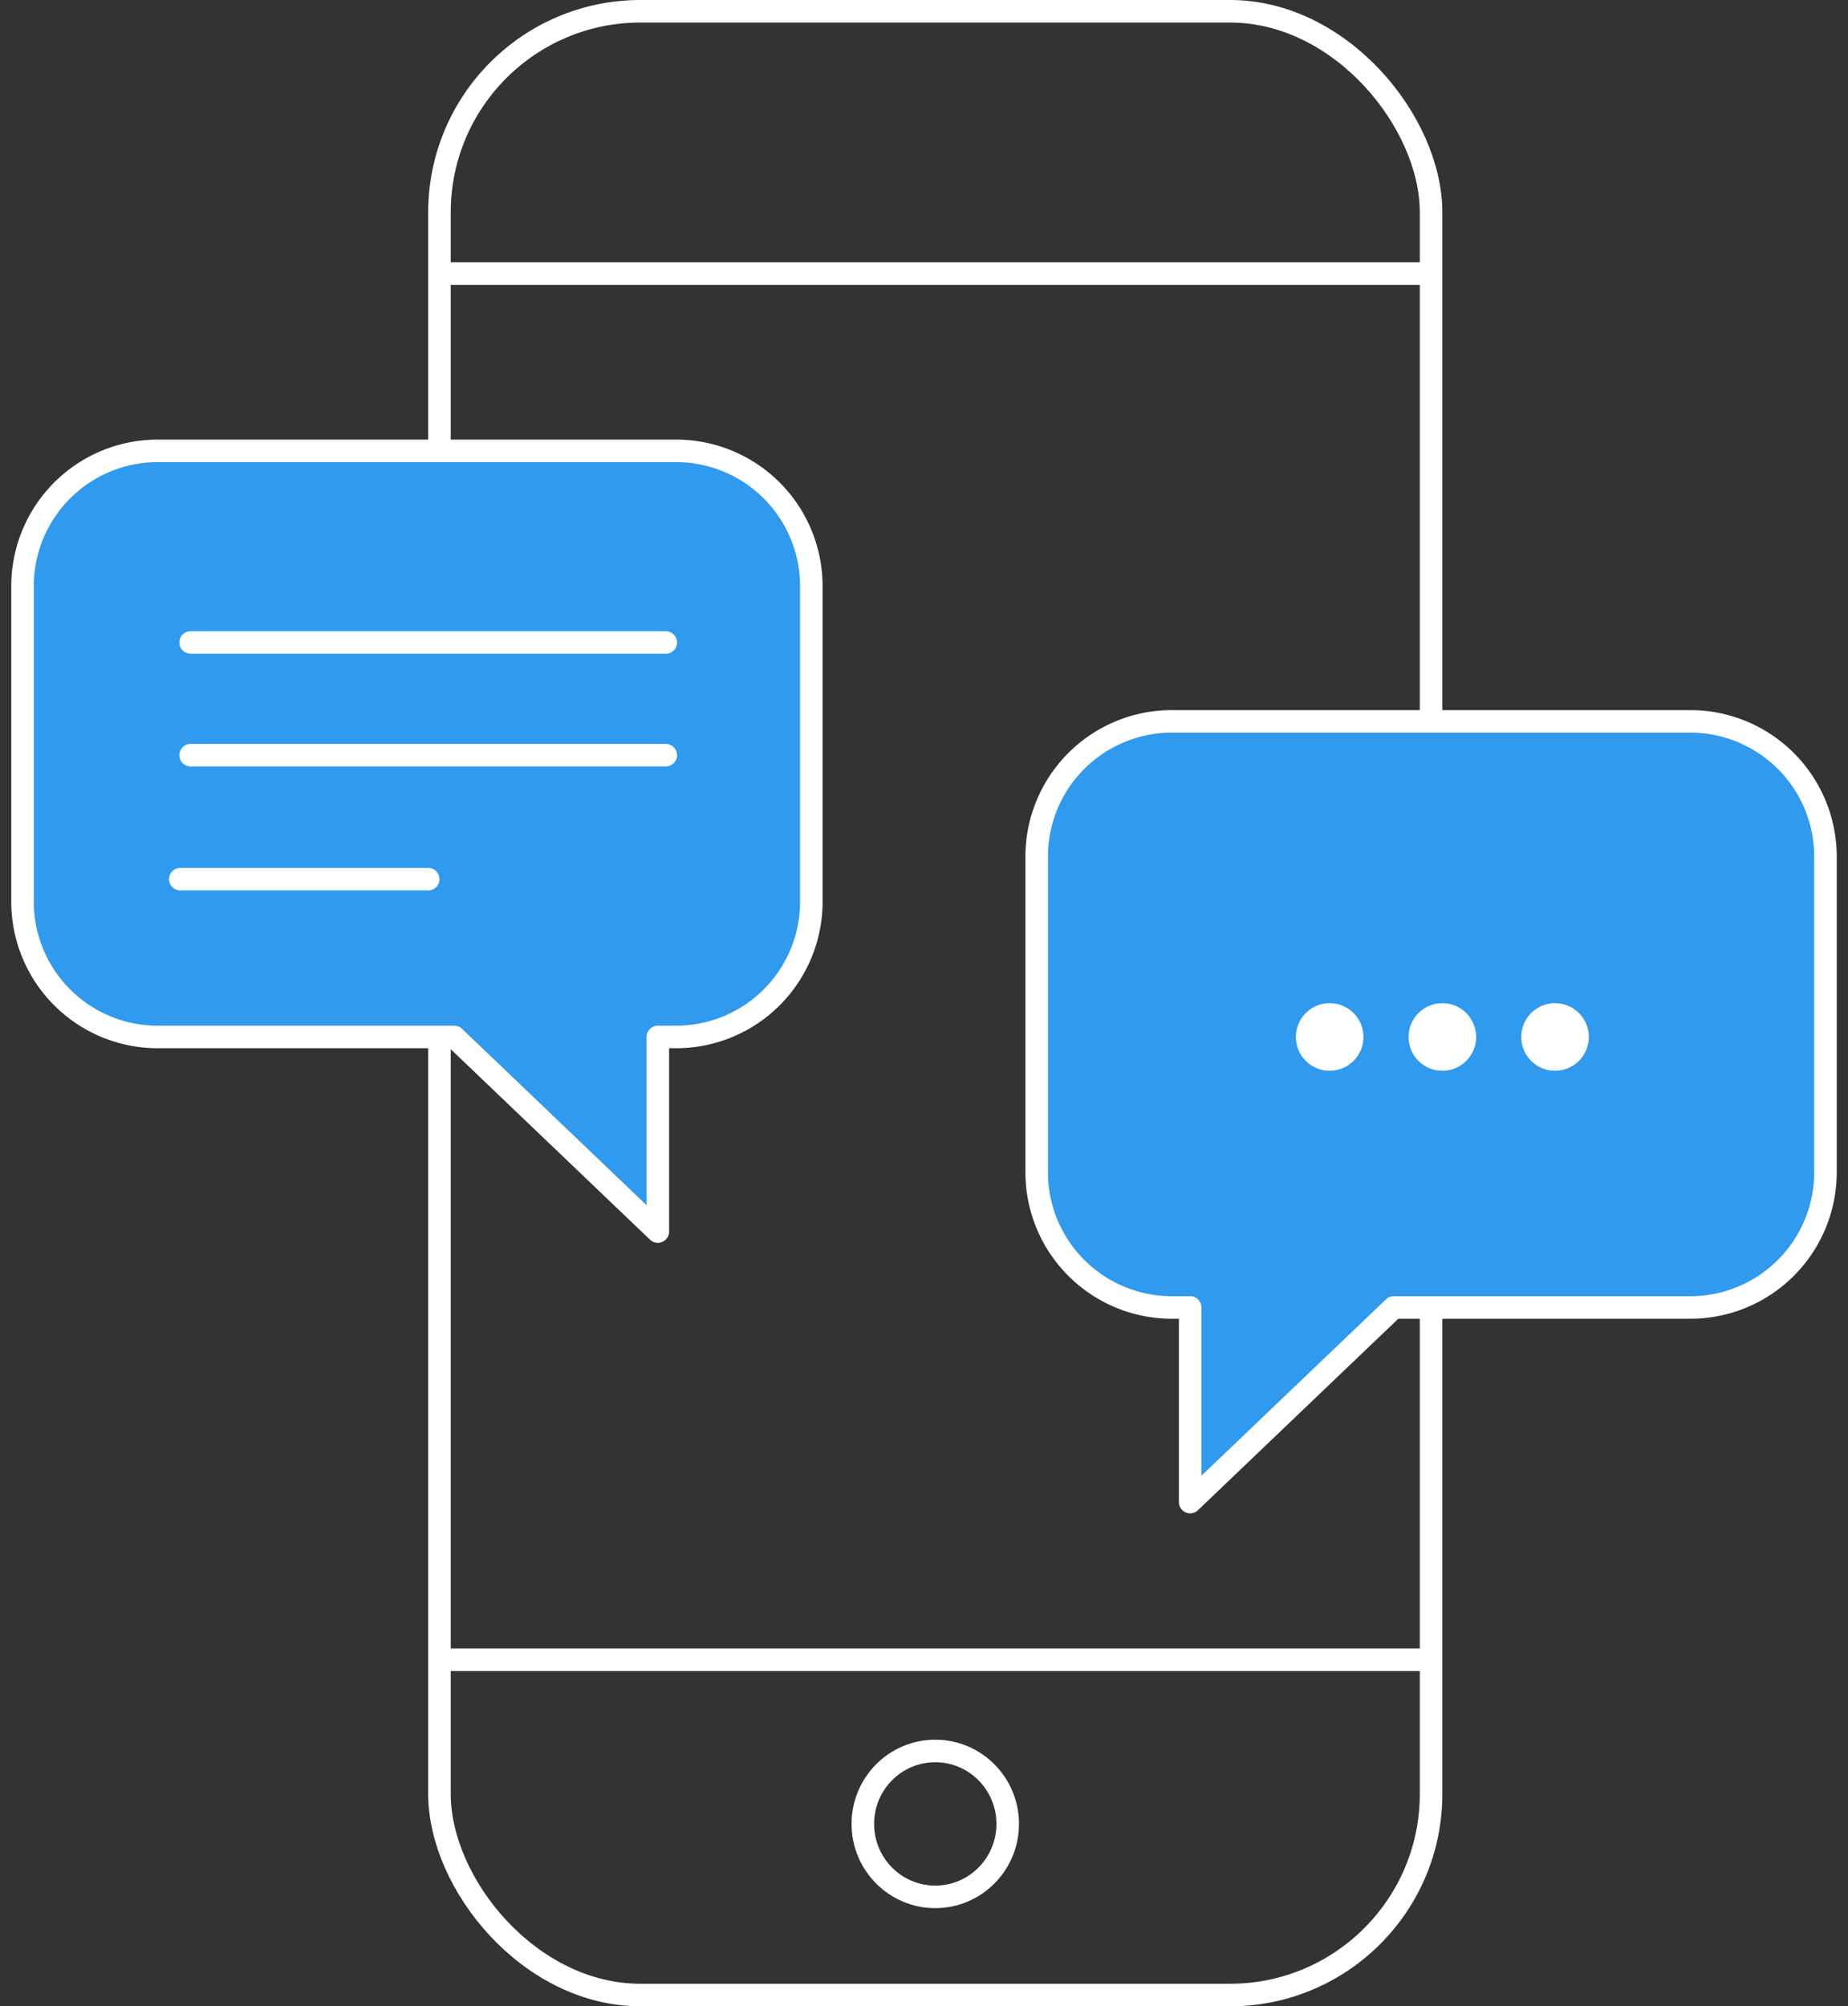 <svg width="82" height="89" xmlns="http://www.w3.org/2000/svg"><rect width="100%" height="100%" fill="#333333" stroke="none"/><g stroke="#FFF" fill="none" fill-rule="evenodd"><g transform="translate(19)"><rect x=".5" y=".5" width="44" height="88" rx="8.92"/><path d="M.804 12.136h43.392" stroke-linecap="square"/><ellipse cx="22.5" cy="80.909" rx="3.214" ry="3.236"/><path d="M.804 73.627h43.392" stroke-linecap="square"/></g><path d="M7 20h23a6 6 0 0 1 6 6v14a6 6 0 0 1-6 6h-.81v8.632L20.156 46H7a6 6 0 0 1-6-6V26a6 6 0 0 1 6-6zM75 32H52a6 6 0 0 0-6 6v14a6 6 0 0 0 6 6h.81v8.632L61.844 58H75a6 6 0 0 0 6-6V38a6 6 0 0 0-6-6z" fill="#2F9AEE" fill-rule="nonzero" stroke-linecap="round" stroke-linejoin="round"/><g fill-rule="nonzero" stroke-linecap="round" stroke-linejoin="round"><path d="M8.458 28.5h21.084M8.458 33.5h21.084M8 39h11"/></g><g transform="translate(58 45)" fill="#FFF" fill-rule="nonzero"><circle cx="1" cy="1" r="1"/><circle cx="6" cy="1" r="1"/><circle cx="11" cy="1" r="1"/></g></g></svg>